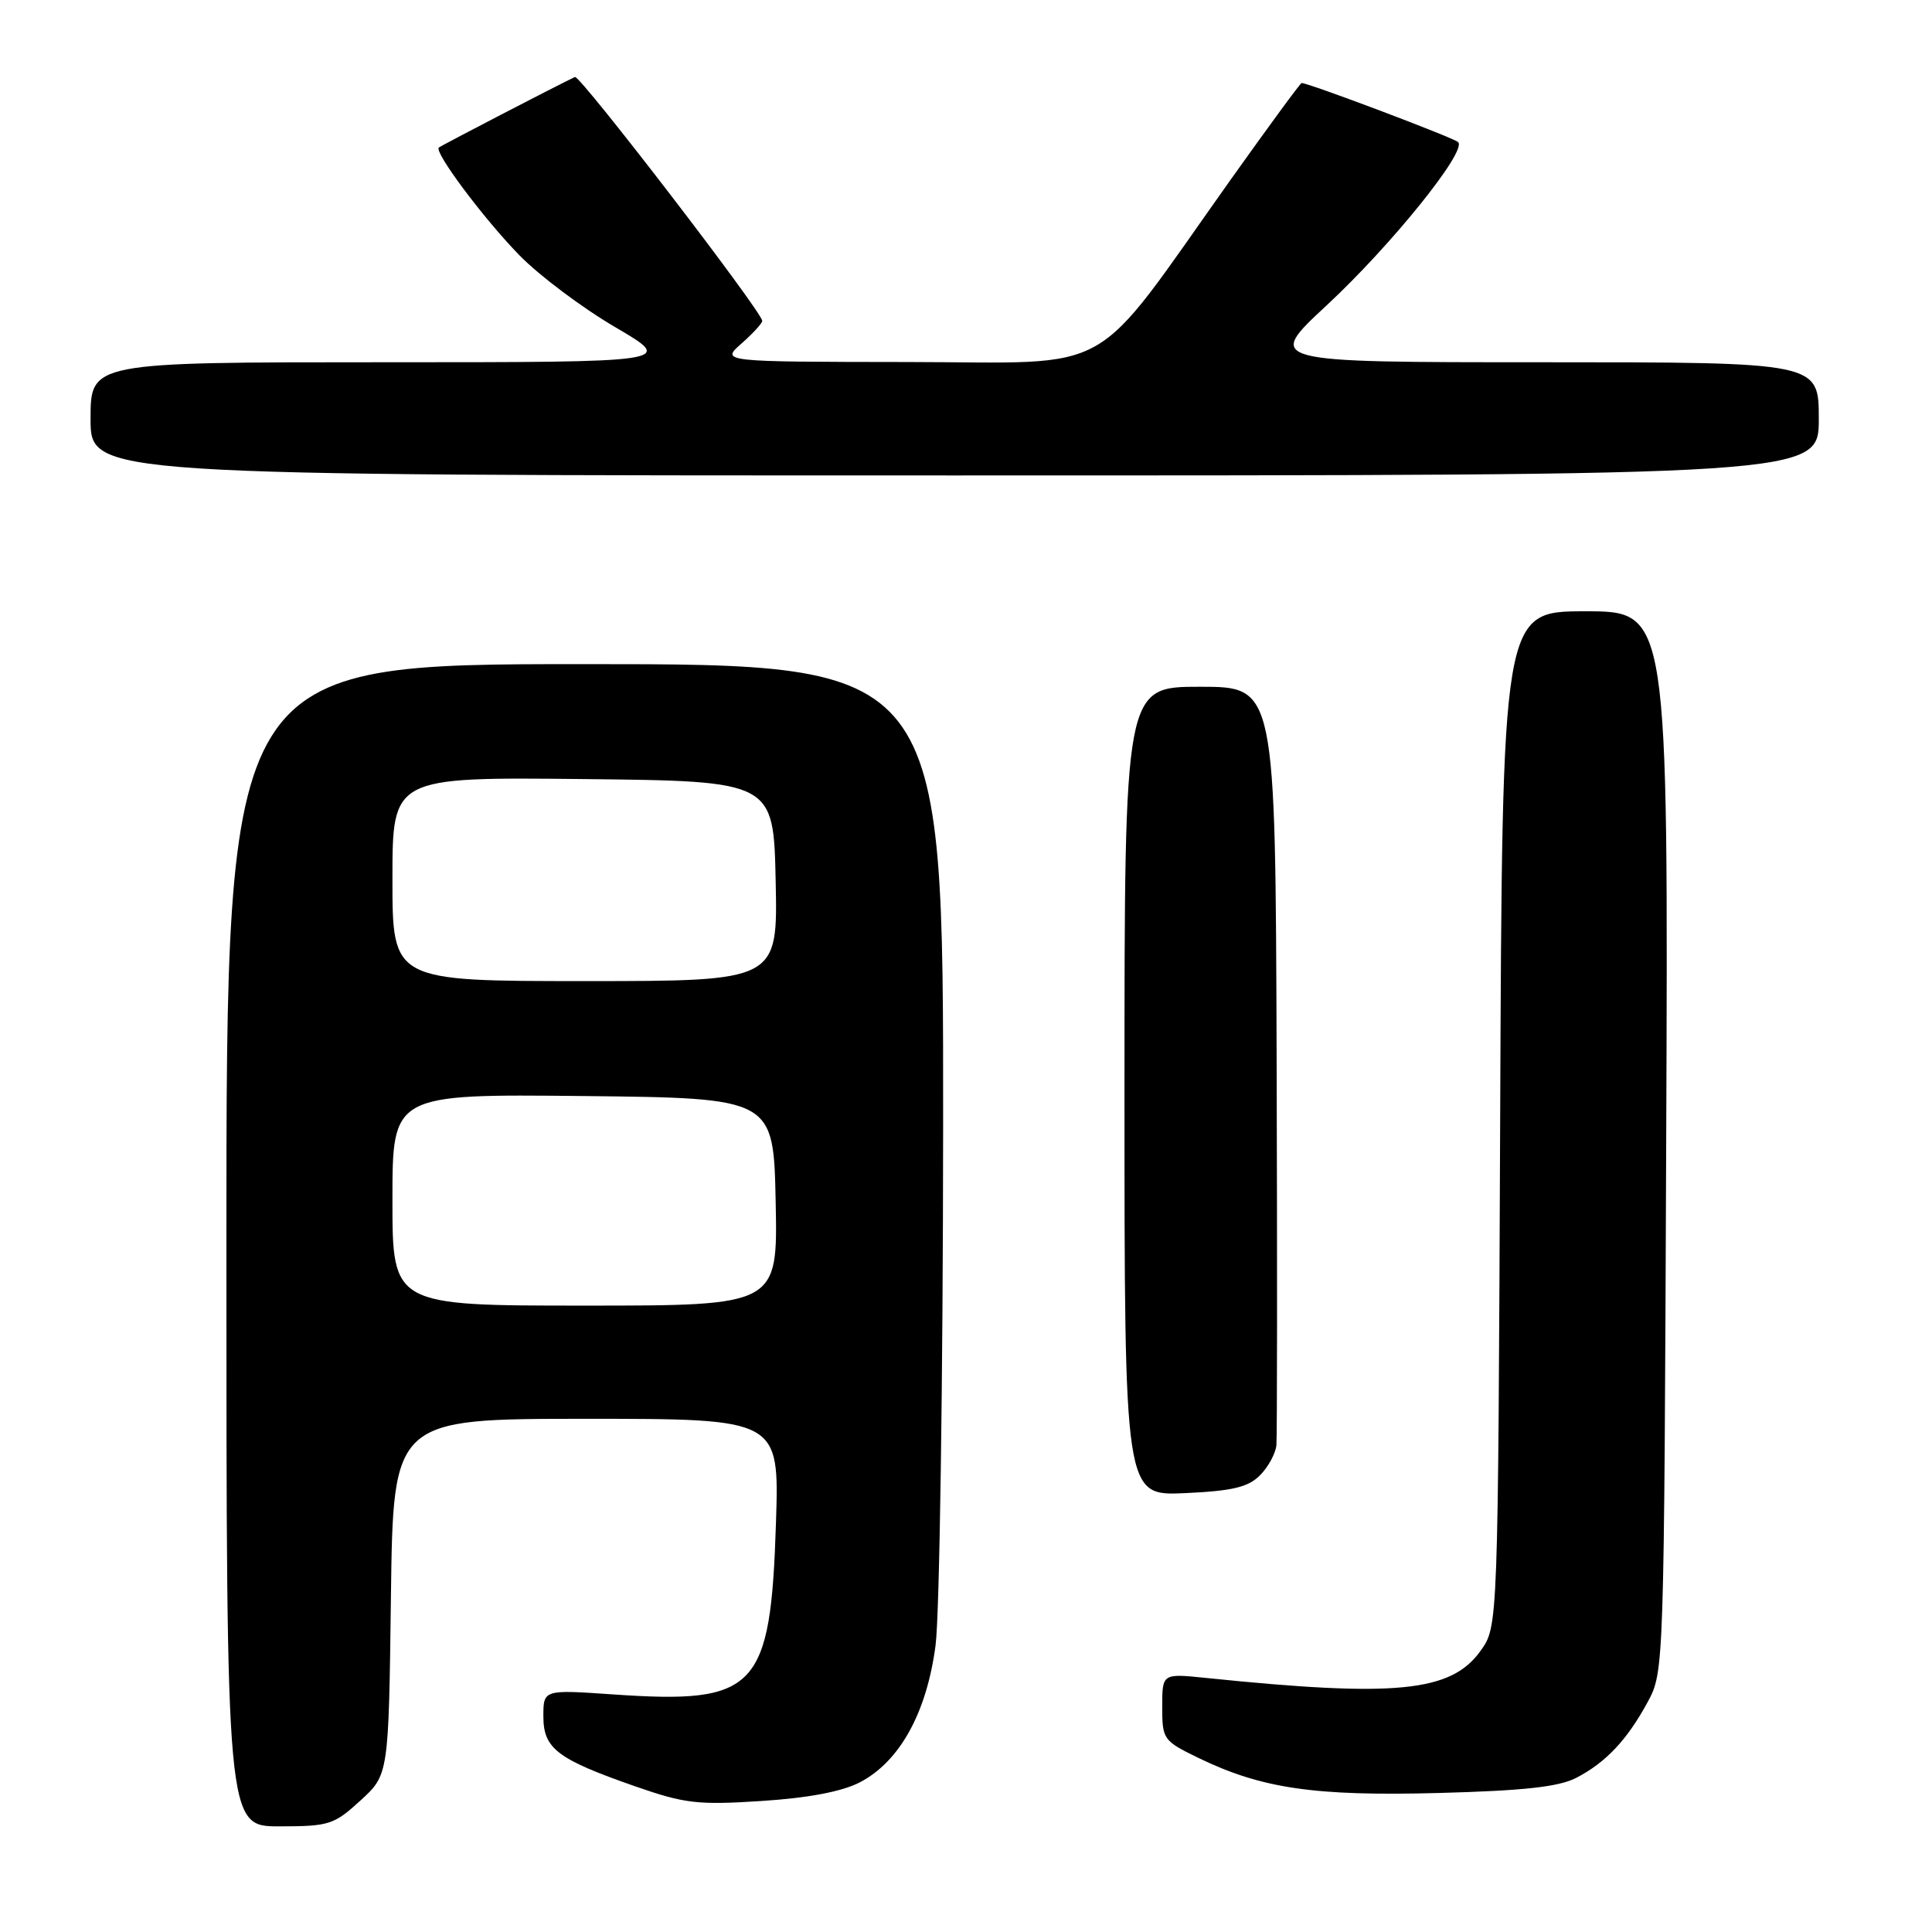 <?xml version="1.0" encoding="UTF-8" standalone="no"?>
<!DOCTYPE svg PUBLIC "-//W3C//DTD SVG 1.1//EN" "http://www.w3.org/Graphics/SVG/1.1/DTD/svg11.dtd" >
<svg xmlns="http://www.w3.org/2000/svg" xmlns:xlink="http://www.w3.org/1999/xlink" version="1.1" viewBox="0 0 256 256">
 <g >
 <path fill="currentColor"
d=" M 47.76 238.58 C 51.50 235.16 51.50 235.16 51.80 211.58 C 52.10 188.00 52.10 188.00 77.68 188.00 C 103.26 188.00 103.26 188.00 102.82 201.78 C 102.11 223.90 100.28 225.83 81.25 224.52 C 72.00 223.88 72.00 223.88 72.00 227.42 C 72.00 231.70 73.82 233.09 84.20 236.71 C 90.74 238.99 92.48 239.19 100.91 238.64 C 107.10 238.24 111.54 237.40 113.91 236.18 C 119.22 233.43 122.80 226.95 123.97 217.99 C 124.50 213.87 124.95 182.94 124.97 149.25 C 125.00 88.00 125.00 88.00 77.50 88.00 C 30.00 88.00 30.00 88.00 30.00 165.00 C 30.00 242.00 30.00 242.00 37.01 242.00 C 43.61 242.00 44.25 241.79 47.76 238.58 Z  M 208.85 235.58 C 212.79 233.54 215.61 230.54 218.34 225.50 C 220.49 221.52 220.50 221.10 220.78 151.25 C 221.06 81.00 221.06 81.00 210.06 81.00 C 199.05 81.00 199.05 81.00 198.78 148.25 C 198.50 215.50 198.50 215.50 196.20 218.72 C 192.29 224.21 185.01 224.93 159.75 222.33 C 154.00 221.74 154.00 221.74 154.00 226.17 C 154.00 230.47 154.15 230.67 158.75 232.91 C 167.14 236.99 174.16 238.02 190.63 237.58 C 201.91 237.28 206.54 236.77 208.85 235.58 Z  M 166.95 195.49 C 168.04 194.40 169.02 192.60 169.13 191.50 C 169.23 190.40 169.25 167.34 169.16 140.25 C 169.00 91.00 169.00 91.00 159.00 91.00 C 149.00 91.00 149.00 91.00 149.00 144.61 C 149.00 198.21 149.00 198.21 156.98 197.85 C 163.30 197.56 165.37 197.07 166.95 195.49 Z  M 241.00 55.50 C 241.00 48.00 241.00 48.00 204.33 48.00 C 167.67 48.00 167.67 48.00 175.79 40.46 C 184.36 32.49 194.42 20.01 193.21 18.83 C 192.62 18.25 173.41 11.00 172.47 11.00 C 172.31 11.00 168.10 16.74 163.11 23.75 C 144.17 50.40 148.41 48.00 120.24 47.97 C 95.50 47.94 95.50 47.94 98.25 45.52 C 99.76 44.19 101.00 42.84 101.00 42.52 C 101.00 41.35 76.84 9.89 76.18 10.20 C 73.95 11.25 58.44 19.29 58.15 19.55 C 57.49 20.14 64.04 28.91 68.80 33.80 C 71.43 36.50 77.16 40.80 81.52 43.35 C 89.46 48.00 89.46 48.00 50.73 48.00 C 12.00 48.00 12.00 48.00 12.00 55.50 C 12.00 63.00 12.00 63.00 126.50 63.00 C 241.00 63.00 241.00 63.00 241.00 55.50 Z  M 52.00 158.98 C 52.00 144.97 52.00 144.97 77.25 145.23 C 102.50 145.50 102.50 145.50 102.78 159.25 C 103.06 173.00 103.06 173.00 77.53 173.00 C 52.00 173.00 52.00 173.00 52.00 158.98 Z  M 52.00 116.48 C 52.00 102.97 52.00 102.97 77.25 103.23 C 102.50 103.50 102.50 103.50 102.78 116.75 C 103.06 130.00 103.06 130.00 77.53 130.00 C 52.00 130.00 52.00 130.00 52.00 116.48 Z "/>
</g>
</svg>